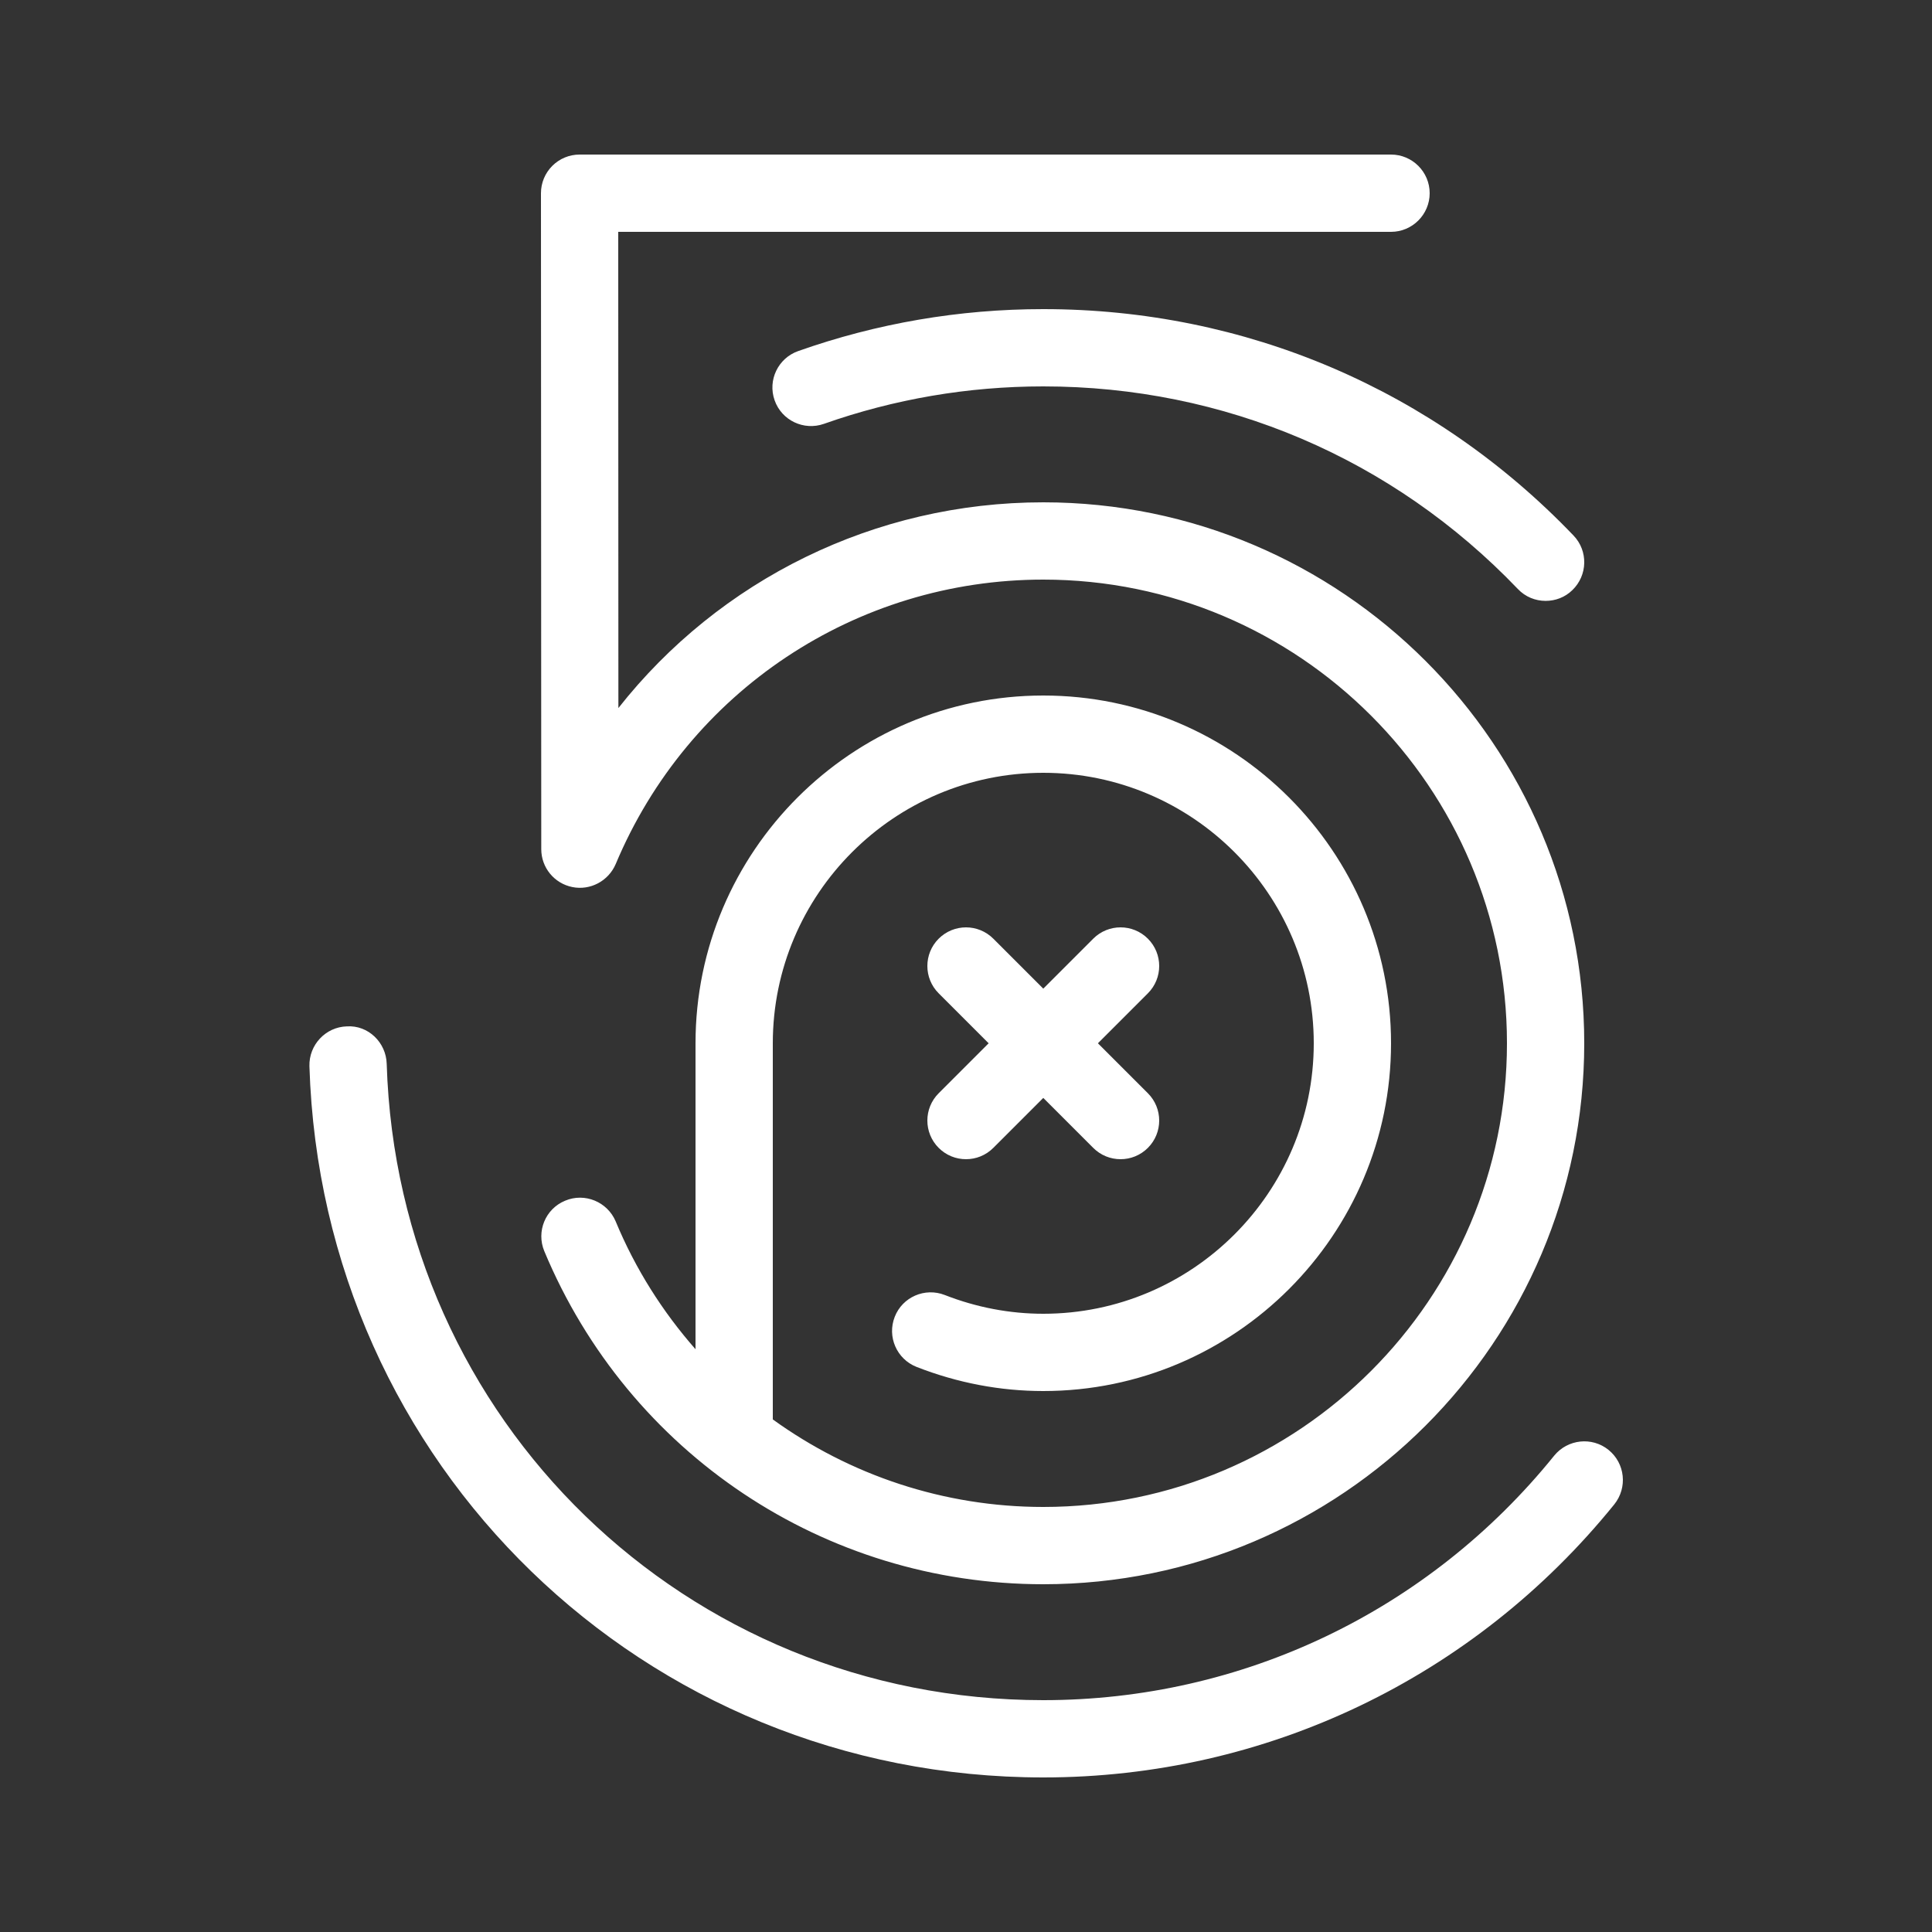 <?xml version="1.0" encoding="UTF-8"?>
<svg xmlns="http://www.w3.org/2000/svg" xmlns:xlink="http://www.w3.org/1999/xlink" viewBox="0 0 500 500" width="500px" height="500px">
<rect x="0" y="0" width="500" height="500" fill="#333333" stroke="none"/>
<g id="surface132048775">
<path style=" stroke:none;fill-rule:nonzero;fill:rgb(100%,100%,100%);fill-opacity:1;" d="M 150 40 C 147.344 40 144.805 41.055 142.93 42.93 C 141.055 44.805 140 47.344 140 50 L 140.078 219.766 C 140.078 224.531 143.438 228.633 148.125 229.57 C 152.773 230.508 157.461 228.008 159.336 223.633 C 178.086 178.906 221.523 150 270 150 C 336.172 150 390 203.828 390 270 C 390 336.172 336.172 390 270 390 C 244.258 390 219.961 381.758 200 367.344 L 200 270 C 200 231.406 231.406 200 270 200 C 308.594 200 340 231.406 340 270 C 340 308.594 308.594 340 270 340 C 261.328 340 252.734 338.359 244.531 335.156 C 239.375 333.125 233.555 335.664 231.562 340.781 C 229.531 345.938 232.07 351.719 237.188 353.75 C 247.773 357.891 258.828 360 270 360 C 319.609 360 360 319.609 360 270 C 360 220.391 319.609 180 270 180 C 220.391 180 180 220.391 180 270 L 180 349.18 C 171.523 339.531 164.453 328.438 159.336 316.094 C 157.188 311.016 151.328 308.594 146.25 310.742 C 141.133 312.852 138.75 318.711 140.859 323.789 C 162.695 376.172 213.398 410 270 410 C 347.188 410 410 347.188 410 270 C 410 192.812 347.188 130 270 130 C 226.328 130 186.172 150.078 160.039 183.242 L 160 60 L 360 60 C 365.508 60 370 55.508 370 50 C 370 44.492 365.508 40 360 40 Z M 270 80 C 248.242 80 226.914 83.672 206.562 90.859 C 201.367 92.695 198.633 98.398 200.469 103.594 C 202.305 108.828 208.047 111.523 213.242 109.688 C 231.406 103.281 250.508 100 270 100 C 316.797 100 360.43 118.594 392.812 152.422 C 394.766 154.492 397.383 155.508 400 155.508 C 402.5 155.508 405 154.609 406.914 152.734 C 410.898 148.906 411.055 142.578 407.227 138.594 C 371.055 100.82 322.305 80 270 80 Z M 250 240 C 247.461 240 244.883 240.977 242.93 242.93 C 239.023 246.836 239.023 253.164 242.93 257.07 L 255.859 270 L 242.93 282.93 C 239.023 286.836 239.023 293.164 242.93 297.07 C 244.883 299.023 247.422 300 250 300 C 252.578 300 255.117 299.023 257.07 297.07 L 270 284.141 L 282.93 297.07 C 284.883 299.023 287.422 300 290 300 C 292.578 300 295.117 299.023 297.07 297.07 C 300.977 293.164 300.977 286.836 297.07 282.93 L 284.141 270 L 297.07 257.07 C 300.977 253.164 300.977 246.836 297.07 242.93 C 293.164 239.023 286.836 239.023 282.93 242.93 L 270 255.859 L 257.07 242.93 C 255.117 240.977 252.539 240 250 240 Z M 89.766 265.625 C 84.258 265.781 79.922 270.43 80.078 275.938 C 83.281 379.141 166.68 460 270 460 C 327.617 460 381.445 434.219 417.773 389.336 C 421.25 385 420.586 378.711 416.289 375.234 C 411.992 371.758 405.703 372.461 402.227 376.719 C 369.727 416.953 321.523 440 270 440 C 177.539 440 102.93 367.656 100.078 275.312 C 99.922 269.805 95.312 265.273 89.766 265.625 Z M 89.766 265.625 "/>
</g>
</svg>
